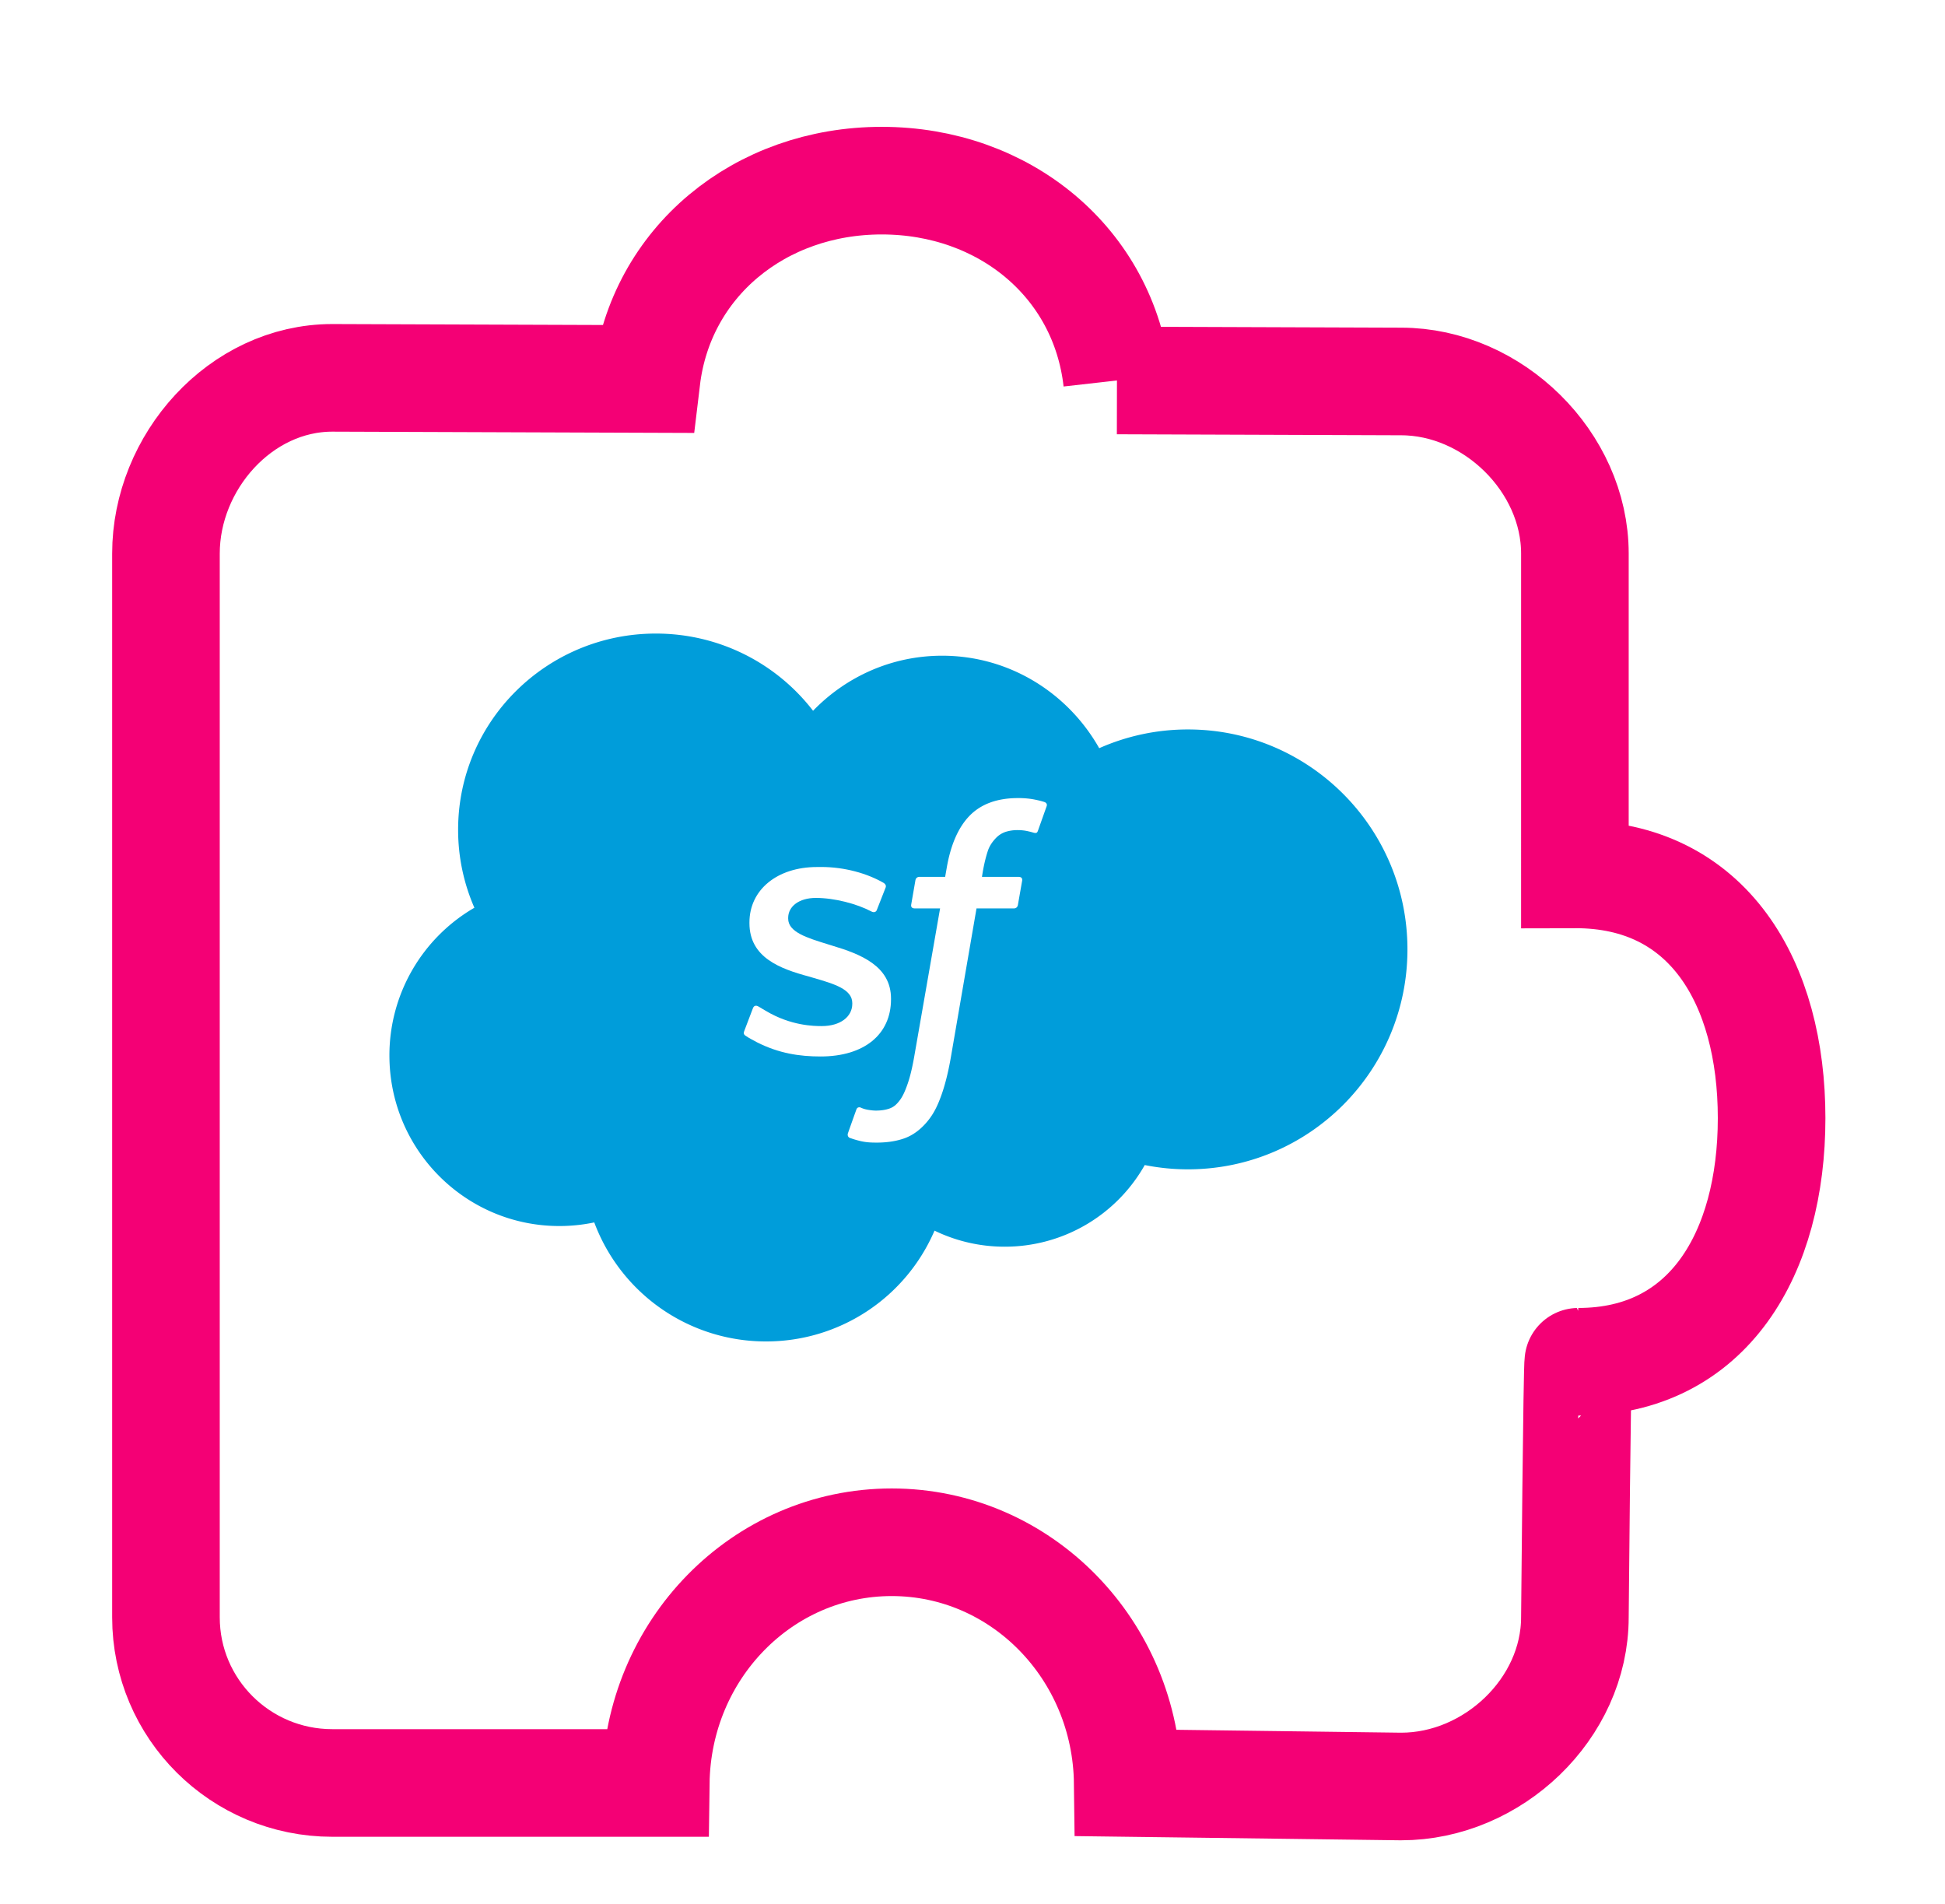<svg width="235" height="230" fill="none" xmlns="http://www.w3.org/2000/svg"><g filter="url(#filter0_d)" clip-rule="evenodd"><path fill-rule="evenodd" d="M134.965 42.14l34.317.122c11.097 0 21.002 9.722 21.002 20.795l-.001 38.753c16.178-.048 23.768 13.166 23.768 29.446 0 16.268-7.59 29.433-23.353 29.433-.146 0-.415 30.857-.415 30.857 0 11.048-9.904 20.454-21.001 20.454l-33.026-.426c-.195-16.085-12.864-29.08-28.518-29.08-15.642 0-28.3 12.982-28.507 29.08h-39.08c-11.098 0-20.1-8.955-20.1-20.016V63.057c0-11.06 9.002-21.233 20.1-21.233l37.96.134C79.804 27.819 91.816 18 106.532 18c14.801 0 26.825 9.892 28.433 24.14z" fill="#fff"/><path d="M134.965 42.14l34.317.122c11.097 0 21.002 9.722 21.002 20.795l-.001 38.753c16.178-.048 23.768 13.166 23.768 29.446 0 16.268-7.59 29.433-23.353 29.433-.146 0-.415 30.857-.415 30.857 0 11.048-9.904 20.454-21.001 20.454l-33.026-.426c-.195-16.085-12.864-29.08-28.518-29.08-15.642 0-28.3 12.982-28.507 29.08h-39.08c-11.098 0-20.1-8.955-20.1-20.016V63.057c0-11.06 9.002-21.233 20.1-21.233l37.96.134C79.804 27.819 91.816 18 106.532 18c14.801 0 26.825 9.892 28.433 24.14z" stroke="#F40075" stroke-width="13"/></g><g clip-path="url(#clip0)"><path d="M98.236 85.867c3.967-4.106 9.49-6.652 15.598-6.652 8.119 0 15.203 4.497 18.975 11.173a26.376 26.376 0 0110.725-2.264c14.644 0 26.517 11.896 26.517 26.569 0 14.675-11.873 26.571-26.517 26.571a26.47 26.47 0 01-5.223-.517 19.4 19.4 0 01-16.919 9.863 19.4 19.4 0 01-8.48-1.939 22.123 22.123 0 01-20.358 13.385A22.118 22.118 0 0171.8 147.677a20.43 20.43 0 01-4.22.437c-11.337 0-20.53-9.224-20.53-20.604a20.61 20.61 0 0110.267-17.848 23.453 23.453 0 01-1.966-9.425c0-13.087 10.696-23.697 23.89-23.697 7.746 0 14.63 3.658 18.995 9.327z" fill="#009DDA"/><path d="M89.925 124.547c-.16.398.058.481.11.55.48.331.97.57 1.461.836 2.61 1.314 5.074 1.697 7.651 1.697 5.249 0 8.507-2.648 8.507-6.91v-.083c0-3.941-3.677-5.372-7.129-6.405l-.448-.139c-2.603-.802-4.848-1.493-4.848-3.118v-.086c0-1.389 1.312-2.413 3.346-2.413 2.26 0 4.942.712 6.67 1.618 0 0 .507.311.693-.156.102-.249.977-2.482 1.068-2.724.098-.262-.077-.456-.255-.56-1.972-1.137-4.699-1.915-7.52-1.915l-.525.004c-4.804 0-8.157 2.751-8.157 6.695v.084c0 4.158 3.7 5.506 7.166 6.446l.558.163c2.526.736 4.702 1.369 4.702 3.056v.083c0 1.542-1.414 2.689-3.696 2.689-.886 0-3.71-.017-6.762-1.846-.368-.204-.583-.353-.867-.515-.15-.09-.525-.246-.689.225l-1.036 2.724z" fill="#fff"/><path d="M126.207 96.895c-.44-.14-.84-.233-1.361-.334a10.544 10.544 0 00-1.874-.146c-2.493 0-4.458.723-5.837 2.147-1.372 1.418-2.303 3.576-2.771 6.415l-.169.955h-3.13s-.38-.013-.461.411l-.511 2.943c-.038.278.081.455.447.455h3.045l-3.089 17.693c-.241 1.425-.519 2.596-.827 3.485-.302.876-.596 1.533-.962 2.012-.352.459-.685.799-1.261.997-.474.164-1.023.24-1.622.24-.332 0-.776-.056-1.104-.125a3.198 3.198 0 01-.746-.247s-.355-.139-.498.226a478.52 478.52 0 00-1.023 2.874c-.095.281.041.5.213.566.407.146.708.243 1.261.379.765.184 1.412.194 2.018.194 1.267 0 2.426-.184 3.385-.538.962-.358 1.802-.98 2.547-1.821.803-.91 1.308-1.862 1.789-3.165.478-1.286.888-2.884 1.213-4.747l3.106-18.023h4.54s.382.014.46-.414l.515-2.939c.034-.281-.081-.455-.451-.455h-4.407c.024-.101.224-1.693.729-3.19.217-.636.623-1.154.965-1.508a2.886 2.886 0 011.156-.737 4.68 4.68 0 011.48-.215c.413 0 .823.048 1.131.114.427.094.593.143.705.178.451.139.512.003.6-.219l1.053-2.967c.109-.32-.159-.456-.254-.494z" fill="#fff"/></g><defs><clipPath id="clip0"><path fill="#fff" d="M47.051 76.535h123v85.523h-123z"/></clipPath><filter id="filter0_d" x="10.684" y="11.5" width="212.735" height="213.69" filterUnits="userSpaceOnUse" color-interpolation-filters="sRGB"><feFlood flood-opacity="0" result="BackgroundImageFix"/><feColorMatrix in="SourceAlpha" values="0 0 0 0 0 0 0 0 0 0 0 0 0 0 0 0 0 0 127 0"/><feOffset dy="3.823"/><feGaussianBlur stdDeviation="1.434"/><feColorMatrix values="0 0 0 0 0 0 0 0 0 0 0 0 0 0 0 0 0 0 0.18 0"/><feBlend in2="BackgroundImageFix" result="effect1_dropShadow"/><feBlend in="SourceGraphic" in2="effect1_dropShadow" result="shape"/></filter></defs></svg>